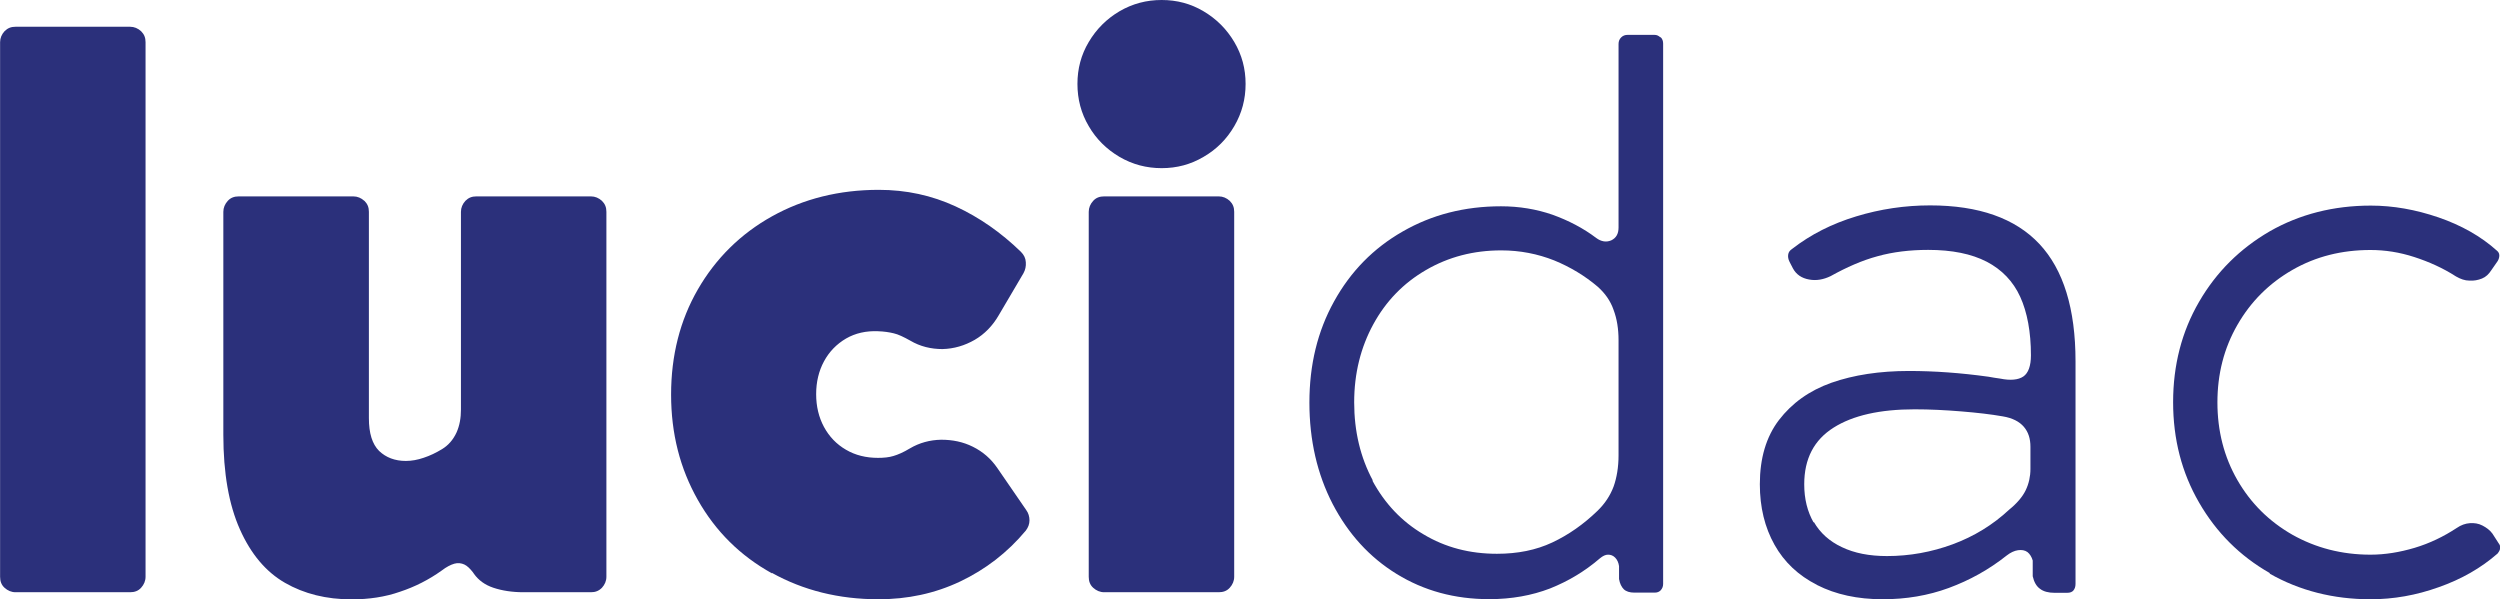 <?xml version="1.0" encoding="UTF-8" standalone="no"?>
<!-- Created with Inkscape (http://www.inkscape.org/) -->

<svg
   width="25.231mm"
   height="6.048mm"
   viewBox="0 0 25.231 6.048"
   version="1.1"
   id="svg1"
   xmlns="http://www.w3.org/2000/svg"
   xmlns:svg="http://www.w3.org/2000/svg">
  <defs
     id="defs1" />
  <g
     id="layer1"
     transform="translate(-71.702,-58.737)">
    <g
       id="luci">
      <path
         class="cls-4"
         d="m 73.126,59.052 c 0.032,0.032 0.045,0.066 0.045,0.111 v 5.395 c 0,0.042 -0.016,0.079 -0.045,0.111 -0.029,0.032 -0.066,0.045 -0.111,0.045 h -1.156 c -0.042,0 -0.079,-0.016 -0.111,-0.045 -0.032,-0.029 -0.045,-0.066 -0.045,-0.111 v -5.395 c 0,-0.042 0.016,-0.079 0.045,-0.111 0.032,-0.032 0.066,-0.045 0.111,-0.045 h 1.156 c 0.042,0 0.079,0.016 0.111,0.045 z"
         id="path155"
         style="fill:#2b307b;stroke-width:0px" />
      <path
         class="cls-4"
         d="m 75.38,60.764 c 0.032,0.032 0.045,0.066 0.045,0.111 v 2.082 c 0,0.153 0.034,0.262 0.103,0.331 0.069,0.066 0.159,0.101 0.27,0.101 0.058,0 0.119,-0.011 0.18,-0.032 0.064,-0.021 0.124,-0.05 0.185,-0.087 0.066,-0.04 0.114,-0.098 0.146,-0.167 0.032,-0.071 0.045,-0.148 0.045,-0.233 v -1.995 c 0,-0.042 0.016,-0.079 0.045,-0.111 0.032,-0.032 0.066,-0.045 0.111,-0.045 h 1.156 c 0.042,0 0.079,0.016 0.111,0.045 0.032,0.032 0.045,0.066 0.045,0.111 v 3.683 c 0,0.042 -0.016,0.079 -0.045,0.111 -0.032,0.032 -0.066,0.045 -0.111,0.045 h -0.68 c -0.116,0 -0.217,-0.016 -0.304,-0.045 -0.087,-0.029 -0.151,-0.077 -0.196,-0.14 l -0.011,-0.016 c -0.029,-0.037 -0.058,-0.066 -0.087,-0.079 -0.029,-0.013 -0.064,-0.019 -0.101,-0.008 -0.037,0.011 -0.079,0.032 -0.127,0.069 -0.13,0.093 -0.27,0.164 -0.421,0.214 -0.151,0.053 -0.315,0.077 -0.489,0.077 -0.254,0 -0.479,-0.056 -0.672,-0.167 -0.193,-0.111 -0.344,-0.291 -0.455,-0.54 -0.111,-0.249 -0.167,-0.566 -0.167,-0.955 v -2.249 c 0,-0.042 0.016,-0.079 0.045,-0.111 0.029,-0.032 0.066,-0.045 0.111,-0.045 h 1.156 c 0.042,0 0.079,0.016 0.111,0.045 z"
         id="path156"
         style="fill:#2b307b;stroke-width:0px" />
      <path
         class="cls-4"
         d="m 79.494,64.524 c -0.32,-0.177 -0.569,-0.423 -0.749,-0.741 -0.18,-0.318 -0.27,-0.669 -0.27,-1.064 0,-0.394 0.09,-0.749 0.27,-1.061 0.18,-0.312 0.431,-0.561 0.749,-0.738 0.318,-0.177 0.677,-0.267 1.077,-0.267 0.278,0 0.534,0.056 0.775,0.167 0.241,0.111 0.46,0.265 0.659,0.458 0.032,0.032 0.048,0.066 0.05,0.106 0.003,0.04 -0.005,0.077 -0.024,0.111 l -0.249,0.423 c -0.061,0.106 -0.143,0.191 -0.243,0.249 -0.101,0.058 -0.209,0.09 -0.325,0.093 -0.116,0 -0.225,-0.026 -0.325,-0.085 -0.066,-0.037 -0.122,-0.064 -0.167,-0.074 -0.045,-0.011 -0.098,-0.019 -0.159,-0.021 -0.119,-0.005 -0.228,0.019 -0.323,0.074 -0.095,0.056 -0.169,0.132 -0.222,0.23 -0.053,0.098 -0.079,0.209 -0.079,0.331 0,0.122 0.026,0.233 0.079,0.331 0.053,0.098 0.127,0.175 0.222,0.23 0.095,0.056 0.204,0.082 0.323,0.082 0.058,0 0.111,-0.005 0.156,-0.019 0.045,-0.013 0.101,-0.037 0.167,-0.077 0.095,-0.056 0.201,-0.085 0.315,-0.087 0.114,0 0.22,0.021 0.32,0.071 0.101,0.05 0.183,0.122 0.246,0.214 l 0.291,0.423 c 0.024,0.032 0.034,0.069 0.034,0.106 0,0.037 -0.013,0.071 -0.037,0.103 -0.185,0.222 -0.407,0.392 -0.661,0.513 -0.257,0.122 -0.532,0.18 -0.826,0.18 -0.4,0 -0.759,-0.09 -1.077,-0.267 z"
         id="path157"
         style="fill:#2b307b;stroke-width:0px" />
      <path
         class="cls-4"
         d="m 82.69,59.161 c 0.077,-0.13 0.18,-0.233 0.31,-0.31 0.132,-0.077 0.273,-0.114 0.426,-0.114 0.153,0 0.294,0.037 0.423,0.114 0.13,0.077 0.233,0.18 0.31,0.31 0.077,0.13 0.114,0.27 0.114,0.423 0,0.153 -0.037,0.294 -0.114,0.426 -0.077,0.132 -0.18,0.235 -0.31,0.31 -0.13,0.077 -0.27,0.114 -0.423,0.114 -0.153,0 -0.294,-0.037 -0.426,-0.114 -0.13,-0.077 -0.235,-0.18 -0.31,-0.31 -0.077,-0.13 -0.114,-0.273 -0.114,-0.426 0,-0.153 0.037,-0.294 0.114,-0.423 z m 1.423,1.603 c 0.032,0.032 0.045,0.066 0.045,0.111 v 3.683 c 0,0.042 -0.016,0.079 -0.045,0.111 -0.029,0.032 -0.066,0.045 -0.111,0.045 h -1.156 c -0.042,0 -0.079,-0.016 -0.111,-0.045 -0.032,-0.029 -0.045,-0.066 -0.045,-0.111 v -3.683 c 0,-0.042 0.016,-0.079 0.045,-0.111 0.029,-0.032 0.066,-0.045 0.111,-0.045 h 1.156 c 0.042,0 0.079,0.016 0.111,0.045 z"
         id="path158"
         style="fill:#2b307b;stroke-width:0px" />
    </g>
    <g
       id="dac">
      <path
         class="cls-4"
         d="m 88.461,59.111 c 0.019,0.019 0.026,0.04 0.026,0.066 v 5.453 c 0,0.026 -0.008,0.045 -0.024,0.064 -0.016,0.016 -0.034,0.024 -0.061,0.024 h -0.206 c -0.045,0 -0.082,-0.011 -0.106,-0.034 -0.024,-0.024 -0.04,-0.058 -0.048,-0.103 v -0.13 c -0.005,-0.037 -0.019,-0.066 -0.04,-0.087 -0.021,-0.021 -0.045,-0.029 -0.071,-0.029 -0.026,0 -0.053,0.013 -0.082,0.037 -0.151,0.13 -0.318,0.23 -0.503,0.304 -0.185,0.071 -0.389,0.108 -0.614,0.108 -0.349,0 -0.659,-0.085 -0.934,-0.254 -0.275,-0.169 -0.489,-0.405 -0.646,-0.706 -0.156,-0.302 -0.235,-0.643 -0.235,-1.024 0,-0.381 0.082,-0.72 0.249,-1.021 0.167,-0.302 0.397,-0.537 0.693,-0.706 0.294,-0.169 0.624,-0.254 0.992,-0.254 0.183,0 0.357,0.029 0.519,0.085 0.161,0.058 0.31,0.135 0.442,0.235 0.05,0.037 0.101,0.045 0.151,0.024 0.05,-0.024 0.074,-0.066 0.074,-0.13 v -1.852 c 0,-0.026 0.008,-0.048 0.026,-0.066 0.019,-0.019 0.04,-0.026 0.066,-0.026 h 0.27 c 0.024,0 0.042,0.008 0.061,0.026 z m -2.908,4.477 c 0.124,0.23 0.296,0.413 0.516,0.542 0.22,0.132 0.466,0.196 0.741,0.196 0.209,0 0.394,-0.037 0.558,-0.114 0.164,-0.077 0.315,-0.183 0.455,-0.318 0.077,-0.074 0.13,-0.156 0.164,-0.246 0.032,-0.09 0.05,-0.196 0.05,-0.315 v -1.164 c 0,-0.111 -0.016,-0.214 -0.05,-0.304 -0.032,-0.093 -0.087,-0.169 -0.161,-0.235 -0.127,-0.108 -0.275,-0.198 -0.439,-0.265 -0.167,-0.066 -0.344,-0.101 -0.534,-0.101 -0.28,0 -0.532,0.066 -0.759,0.198 -0.228,0.132 -0.405,0.315 -0.532,0.548 -0.127,0.233 -0.193,0.495 -0.193,0.788 0,0.294 0.064,0.558 0.188,0.788 z"
         id="path159"
         style="fill:#2b307b;stroke-width:0px" />
      <path
         class="cls-4"
         d="m 90.04,64.64 c -0.188,-0.095 -0.331,-0.23 -0.429,-0.405 -0.098,-0.175 -0.148,-0.378 -0.148,-0.611 0,-0.262 0.064,-0.479 0.193,-0.648 0.13,-0.169 0.304,-0.296 0.529,-0.376 0.225,-0.079 0.487,-0.119 0.783,-0.119 0.254,0 0.521,0.019 0.802,0.058 0.04,0.008 0.079,0.013 0.119,0.019 0.103,0.021 0.183,0.013 0.233,-0.021 0.05,-0.034 0.077,-0.106 0.077,-0.214 0,-0.235 -0.037,-0.434 -0.108,-0.59 -0.071,-0.156 -0.185,-0.275 -0.339,-0.355 -0.153,-0.079 -0.349,-0.119 -0.59,-0.119 -0.185,0 -0.357,0.021 -0.511,0.064 -0.156,0.042 -0.312,0.111 -0.474,0.201 -0.071,0.034 -0.143,0.048 -0.217,0.034 -0.074,-0.013 -0.13,-0.05 -0.164,-0.114 l -0.034,-0.066 c -0.013,-0.026 -0.016,-0.05 -0.013,-0.071 0.003,-0.024 0.016,-0.042 0.04,-0.058 0.188,-0.146 0.402,-0.254 0.646,-0.328 0.243,-0.074 0.492,-0.111 0.746,-0.111 0.492,0 0.86,0.13 1.103,0.389 0.243,0.259 0.365,0.654 0.365,1.185 v 2.246 c 0,0.029 -0.008,0.05 -0.021,0.066 -0.013,0.016 -0.034,0.024 -0.064,0.024 h -0.127 c -0.061,0 -0.111,-0.013 -0.146,-0.04 -0.037,-0.026 -0.061,-0.069 -0.074,-0.127 v -0.159 c -0.011,-0.037 -0.029,-0.066 -0.053,-0.085 -0.026,-0.019 -0.058,-0.024 -0.095,-0.019 -0.037,0.005 -0.077,0.024 -0.114,0.053 -0.18,0.143 -0.376,0.251 -0.585,0.328 -0.209,0.077 -0.431,0.114 -0.667,0.114 -0.254,0 -0.474,-0.048 -0.661,-0.143 z m -0.032,-0.635 c 0.064,0.111 0.159,0.196 0.283,0.254 0.127,0.061 0.278,0.09 0.455,0.09 0.228,0 0.45,-0.04 0.664,-0.119 0.214,-0.079 0.405,-0.196 0.569,-0.349 0.079,-0.064 0.135,-0.13 0.167,-0.196 0.032,-0.066 0.048,-0.14 0.048,-0.214 V 63.246 c 0,-0.082 -0.021,-0.148 -0.066,-0.201 -0.045,-0.053 -0.116,-0.09 -0.214,-0.106 -0.119,-0.021 -0.259,-0.037 -0.418,-0.05 -0.159,-0.013 -0.315,-0.021 -0.471,-0.021 -0.349,0 -0.622,0.061 -0.818,0.185 -0.196,0.124 -0.296,0.312 -0.296,0.572 0,0.148 0.032,0.275 0.095,0.386 z"
         id="path160"
         style="fill:#2b307b;stroke-width:0px" />
      <path
         class="cls-4"
         d="m 94.61,64.521 c -0.302,-0.172 -0.54,-0.41 -0.714,-0.712 -0.175,-0.302 -0.262,-0.64 -0.262,-1.013 0,-0.373 0.087,-0.712 0.262,-1.013 0.175,-0.302 0.413,-0.537 0.714,-0.712 0.302,-0.172 0.643,-0.259 1.019,-0.259 0.225,0 0.452,0.04 0.683,0.119 0.23,0.079 0.429,0.191 0.59,0.336 0.016,0.013 0.024,0.029 0.024,0.048 0,0.019 -0.005,0.037 -0.016,0.056 l -0.066,0.095 c -0.024,0.037 -0.053,0.066 -0.093,0.082 -0.04,0.016 -0.082,0.024 -0.127,0.021 -0.045,0 -0.09,-0.016 -0.135,-0.042 -0.132,-0.085 -0.273,-0.148 -0.421,-0.196 -0.148,-0.048 -0.294,-0.071 -0.442,-0.071 -0.291,0 -0.553,0.066 -0.788,0.201 -0.235,0.135 -0.421,0.32 -0.556,0.556 -0.135,0.235 -0.201,0.495 -0.201,0.781 0,0.286 0.066,0.548 0.201,0.783 0.135,0.235 0.32,0.418 0.556,0.553 0.235,0.132 0.497,0.201 0.788,0.201 0.146,0 0.294,-0.024 0.445,-0.069 0.151,-0.045 0.294,-0.114 0.426,-0.201 0.042,-0.029 0.087,-0.045 0.132,-0.048 0.045,-0.003 0.087,0.003 0.127,0.024 0.04,0.021 0.074,0.045 0.101,0.082 l 0.061,0.095 c 0.013,0.016 0.019,0.032 0.016,0.05 0,0.019 -0.011,0.037 -0.026,0.056 -0.167,0.146 -0.365,0.259 -0.593,0.339 -0.228,0.082 -0.458,0.122 -0.688,0.122 -0.376,0 -0.717,-0.087 -1.019,-0.259 z"
         id="path161"
         style="fill:#2b307b;stroke-width:0px" />
    </g>
  </g>
</svg>
